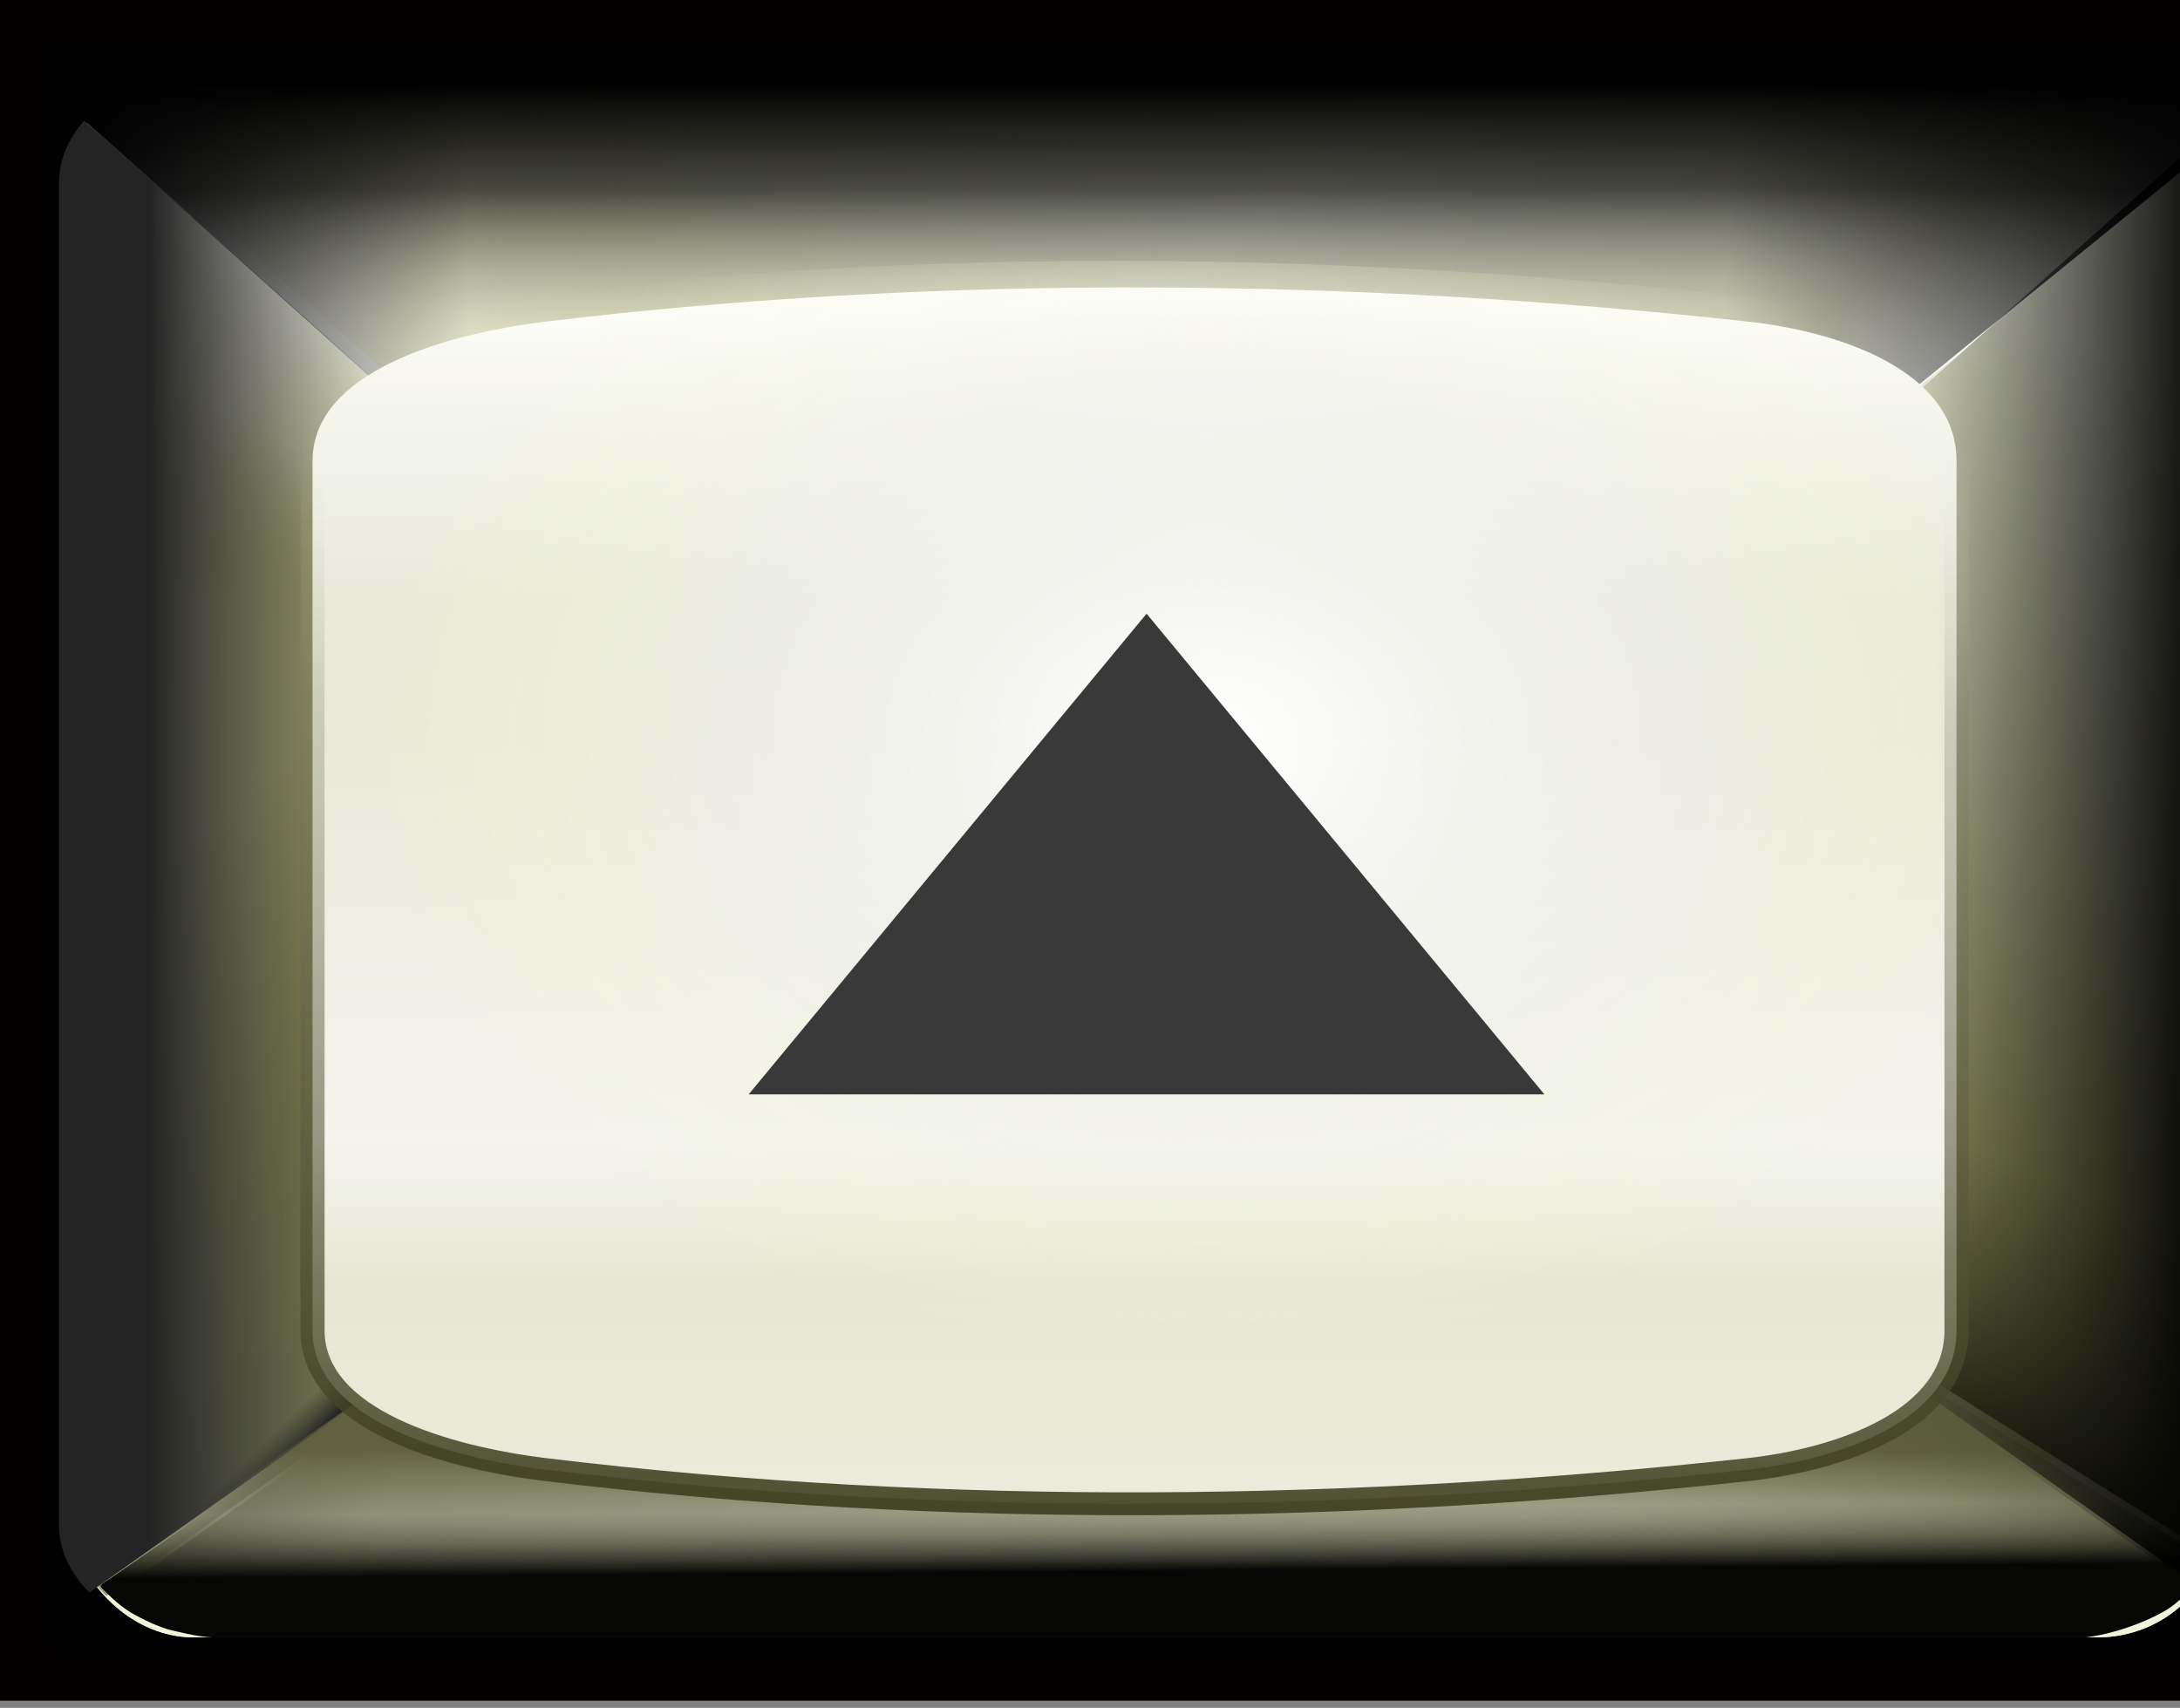 <?xml version="1.0" encoding="UTF-8" standalone="no"?>
<!-- Created with Inkscape (http://www.inkscape.org/) -->

<svg
   xmlns:dc="http://purl.org/dc/elements/1.1/"
   xmlns:cc="http://creativecommons.org/ns#"
   xmlns:rdf="http://www.w3.org/1999/02/22-rdf-syntax-ns#"
   xmlns:svg="http://www.w3.org/2000/svg"
   xmlns="http://www.w3.org/2000/svg"
   xmlns:xlink="http://www.w3.org/1999/xlink"
   xmlns:sodipodi="http://sodipodi.sourceforge.net/DTD/sodipodi-0.dtd"
   xmlns:inkscape="http://www.inkscape.org/namespaces/inkscape"
   width="16.161mm"
   height="12.663mm"
   viewBox="0 0 16.161 12.663"
   version="1.1"
   id="svg830694"
   inkscape:version="0.92.4 (5da689c313, 2019-01-14)"
   sodipodi:docname="IncButtonDown.svg">
  <rect x="0" y="0" width="16.161" height="12.663" fill="#808080" stroke="none"/>
  <defs
     id="defs830688">
    <linearGradient
       inkscape:collect="always"
       xlink:href="#linearGradient1450"
       id="linearGradient829418"
       gradientUnits="userSpaceOnUse"
       gradientTransform="matrix(1.215,0,0,0.94,-87.134,-13.811)"
       x1="90.084"
       y1="122.625"
       x2="89.932"
       y2="109.205" />
    <linearGradient
       id="linearGradient1450"
       inkscape:collect="always">
      <stop
         id="stop1436"
         offset="0"
         style="stop-color:#f2f4d9;stop-opacity:1" />
      <stop
         id="stop1448"
         offset="1"
         style="stop-color:#ffffff;stop-opacity:1" />
    </linearGradient>
    <linearGradient
       inkscape:collect="always"
       xlink:href="#linearGradient1450"
       id="linearGradient829420"
       gradientUnits="userSpaceOnUse"
       gradientTransform="matrix(1.215,0,0,0.94,-87.134,-13.811)"
       x1="94.847"
       y1="112.57"
       x2="96.811"
       y2="109.205" />
    <linearGradient
       inkscape:collect="always"
       xlink:href="#linearGradient2641"
       id="linearGradient829422"
       gradientUnits="userSpaceOnUse"
       gradientTransform="matrix(1.215,0,0,0.94,-96.808,-0.766)"
       x1="92.658"
       y1="107.427"
       x2="100.497"
       y2="111.737" />
    <linearGradient
       inkscape:collect="always"
       id="linearGradient2641">
      <stop
         style="stop-color:#2d2d1e;stop-opacity:1"
         offset="0"
         id="stop2637" />
      <stop
         id="stop2839"
         offset="0.104"
         style="stop-color:#8b8b6c;stop-opacity:0.835" />
      <stop
         style="stop-color:#ffffff;stop-opacity:0"
         offset="1"
         id="stop2639" />
    </linearGradient>
    <linearGradient
       inkscape:collect="always"
       xlink:href="#linearGradient2485"
       id="linearGradient829424"
       gradientUnits="userSpaceOnUse"
       gradientTransform="matrix(1.215,0,0,0.94,-96.808,-0.766)"
       x1="91.988"
       y1="97.802"
       x2="104.274"
       y2="97.802" />
    <linearGradient
       inkscape:collect="always"
       id="linearGradient2485">
      <stop
         style="stop-color:#dadaa2;stop-opacity:1"
         offset="0"
         id="stop2481" />
      <stop
         style="stop-color:#ffffff;stop-opacity:0"
         offset="1"
         id="stop2483" />
    </linearGradient>
    <linearGradient
       inkscape:collect="always"
       xlink:href="#linearGradient2707"
       id="linearGradient829426"
       gradientUnits="userSpaceOnUse"
       gradientTransform="matrix(1.215,0,0,0.94,-96.808,-0.766)"
       x1="93.953"
       y1="103.067"
       x2="90.087"
       y2="103.095" />
    <linearGradient
       inkscape:collect="always"
       id="linearGradient2707">
      <stop
         style="stop-color:#8b8b40;stop-opacity:1"
         offset="0"
         id="stop2703" />
      <stop
         style="stop-color:#e5e5c6;stop-opacity:0"
         offset="1"
         id="stop2705" />
    </linearGradient>
    <linearGradient
       inkscape:collect="always"
       xlink:href="#linearGradient2741"
       id="linearGradient829428"
       gradientUnits="userSpaceOnUse"
       gradientTransform="matrix(1.215,0,0,0.94,-96.808,-0.766)"
       x1="92.443"
       y1="97.743"
       x2="95.188"
       y2="96.453" />
    <linearGradient
       inkscape:collect="always"
       id="linearGradient2741">
      <stop
         style="stop-color:#ffffff;stop-opacity:1"
         offset="0"
         id="stop2737" />
      <stop
         style="stop-color:#dadaa2;stop-opacity:0;"
         offset="1"
         id="stop2739" />
    </linearGradient>
    <linearGradient
       inkscape:collect="always"
       xlink:href="#linearGradient2773"
       id="linearGradient829430"
       gradientUnits="userSpaceOnUse"
       gradientTransform="matrix(1.215,0,0,0.94,-96.808,-0.766)"
       x1="93.624"
       y1="97.77"
       x2="92.057"
       y2="99.97" />
    <linearGradient
       inkscape:collect="always"
       id="linearGradient2773">
      <stop
         style="stop-color:#ffffff;stop-opacity:1"
         offset="0"
         id="stop2769" />
      <stop
         id="stop2777"
         offset="0.528"
         style="stop-color:#f5f5ef;stop-opacity:0.471" />
      <stop
         style="stop-color:#8b8b40;stop-opacity:0;"
         offset="1"
         id="stop2771" />
    </linearGradient>
    <linearGradient
       inkscape:collect="always"
       xlink:href="#linearGradient2649-3"
       id="linearGradient829432"
       gradientUnits="userSpaceOnUse"
       gradientTransform="matrix(1.215,0,0,0.94,-96.808,-0.766)"
       x1="102.894"
       y1="107.712"
       x2="110.777"
       y2="94.718" />
    <linearGradient
       id="linearGradient2649-3"
       inkscape:collect="always">
      <stop
         id="stop2645-7"
         offset="0"
         style="stop-color:#000000;stop-opacity:1" />
      <stop
         style="stop-color:#6f6f2b;stop-opacity:0.69"
         offset="0.169"
         id="stop2943-5" />
      <stop
         style="stop-color:#666746;stop-opacity:0.005"
         offset="0.545"
         id="stop2941-6" />
      <stop
         id="stop2647-8"
         offset="1"
         style="stop-color:#fdfdf7;stop-opacity:0" />
    </linearGradient>
    <linearGradient
       inkscape:collect="always"
       xlink:href="#linearGradient2809"
       id="linearGradient829434"
       gradientUnits="userSpaceOnUse"
       gradientTransform="matrix(1.215,0,0,0.94,-96.808,-0.692)"
       x1="92.712"
       y1="107.717"
       x2="90.013"
       y2="105.744" />
    <linearGradient
       inkscape:collect="always"
       id="linearGradient2809">
      <stop
         style="stop-color:#242424;stop-opacity:1"
         offset="0"
         id="stop2805" />
      <stop
         id="stop2813"
         offset="0.062"
         style="stop-color:#757853;stop-opacity:0.718" />
      <stop
         style="stop-color:#4b5100;stop-opacity:0"
         offset="1"
         id="stop2807" />
    </linearGradient>
    <linearGradient
       inkscape:collect="always"
       xlink:href="#linearGradient2871"
       id="linearGradient829436"
       gradientUnits="userSpaceOnUse"
       gradientTransform="matrix(1.215,0,0,0.94,-96.808,-0.766)"
       x1="98.092"
       y1="107.132"
       x2="98.088"
       y2="109.04" />
    <linearGradient
       inkscape:collect="always"
       id="linearGradient2871">
      <stop
         style="stop-color:#616141;stop-opacity:1"
         offset="0"
         id="stop2867" />
      <stop
         style="stop-color:#fefefd;stop-opacity:0"
         offset="1"
         id="stop2869" />
    </linearGradient>
    <linearGradient
       inkscape:collect="always"
       xlink:href="#linearGradient2911"
       id="linearGradient829438"
       gradientUnits="userSpaceOnUse"
       gradientTransform="matrix(1.215,0,0,0.94,-96.872,-0.766)"
       x1="103.666"
       y1="106.341"
       x2="101.044"
       y2="108.851" />
    <linearGradient
       inkscape:collect="always"
       id="linearGradient2911">
      <stop
         style="stop-color:#46462f;stop-opacity:1"
         offset="0"
         id="stop2907" />
      <stop
         id="stop2915"
         offset="0.388"
         style="stop-color:#58583b;stop-opacity:0.294;" />
      <stop
         style="stop-color:#b5b590;stop-opacity:0"
         offset="1"
         id="stop2909" />
    </linearGradient>
    <linearGradient
       inkscape:collect="always"
       xlink:href="#linearGradient2973"
       id="linearGradient829440"
       gradientUnits="userSpaceOnUse"
       gradientTransform="matrix(1.215,0,0,0.94,-96.808,-0.766)"
       x1="103.515"
       y1="97.895"
       x2="100.711"
       y2="95.3" />
    <linearGradient
       inkscape:collect="always"
       id="linearGradient2973">
      <stop
         style="stop-color:#ffffff;stop-opacity:1"
         offset="0"
         id="stop2969" />
      <stop
         id="stop2977"
         offset="0.236"
         style="stop-color:#d7d7bc;stop-opacity:0.98" />
      <stop
         style="stop-color:#bbbd93;stop-opacity:0"
         offset="1"
         id="stop2971" />
    </linearGradient>
    <linearGradient
       inkscape:collect="always"
       xlink:href="#linearGradient3604"
       id="linearGradient829442"
       gradientUnits="userSpaceOnUse"
       gradientTransform="matrix(1.215,0,0,0.94,-56.826,-9.513)"
       x1="64.983"
       y1="117.395"
       x2="64.978"
       y2="116.898" />
    <linearGradient
       id="linearGradient3604"
       inkscape:collect="always">
      <stop
         id="stop3600"
         offset="0"
         style="stop-color:#060604;stop-opacity:1" />
      <stop
         id="stop3602"
         offset="1"
         style="stop-color:#46462f;stop-opacity:0;" />
    </linearGradient>
    <linearGradient
       inkscape:collect="always"
       xlink:href="#linearGradient3642"
       id="linearGradient829444"
       gradientUnits="userSpaceOnUse"
       gradientTransform="matrix(1.215,0,0,0.94,-56.826,-9.513)"
       x1="59.412"
       y1="111.785"
       x2="60.75"
       y2="111.785" />
    <linearGradient
       id="linearGradient3642"
       inkscape:collect="always">
      <stop
         id="stop3638"
         offset="0"
         style="stop-color:#242424;stop-opacity:1;" />
      <stop
         id="stop3640"
         offset="1"
         style="stop-color:#242424;stop-opacity:0;" />
    </linearGradient>
    <linearGradient
       inkscape:collect="always"
       xlink:href="#linearGradient3676"
       id="linearGradient829446"
       gradientUnits="userSpaceOnUse"
       gradientTransform="matrix(1.22,0,0,0.94,-57.166,-9.538)"
       x1="64.957"
       y1="105.655"
       x2="64.959"
       y2="108.127" />
    <linearGradient
       id="linearGradient3676"
       inkscape:collect="always">
      <stop
         id="stop3672"
         offset="0"
         style="stop-color:#000000;stop-opacity:1" />
      <stop
         style="stop-color:#030303;stop-opacity:0.69"
         offset="0.343"
         id="stop3680" />
      <stop
         id="stop3674"
         offset="1"
         style="stop-color:#f3f3f3;stop-opacity:0" />
    </linearGradient>
    <linearGradient
       inkscape:collect="always"
       xlink:href="#linearGradient3780"
       id="linearGradient829448"
       gradientUnits="userSpaceOnUse"
       gradientTransform="matrix(1.215,0,0,0.94,-56.826,-9.513)"
       x1="58.978"
       y1="107.028"
       x2="61.263"
       y2="107.028" />
    <linearGradient
       id="linearGradient3780"
       inkscape:collect="always">
      <stop
         id="stop3776"
         offset="0"
         style="stop-color:#000000;stop-opacity:1;" />
      <stop
         id="stop3778"
         offset="1"
         style="stop-color:#000000;stop-opacity:0;" />
    </linearGradient>
    <linearGradient
       inkscape:collect="always"
       xlink:href="#linearGradient3780"
       id="linearGradient829450"
       gradientUnits="userSpaceOnUse"
       gradientTransform="matrix(1.215,0,0,0.94,-56.826,-9.513)"
       x1="71.516"
       y1="106.992"
       x2="68.538"
       y2="106.956" />
    <linearGradient
       inkscape:collect="always"
       xlink:href="#linearGradient3780"
       id="linearGradient829452"
       gradientUnits="userSpaceOnUse"
       gradientTransform="matrix(1.215,0,0,0.94,-56.858,-9.513)"
       x1="71.397"
       y1="111.814"
       x2="69.446"
       y2="111.814" />
    <linearGradient
       inkscape:collect="always"
       xlink:href="#linearGradient2667"
       id="linearGradient829454"
       gradientUnits="userSpaceOnUse"
       gradientTransform="matrix(1.215,0,0,0.94,-87.134,-13.811)"
       x1="91.132"
       y1="121.364"
       x2="91.136"
       y2="111.72" />
    <linearGradient
       id="linearGradient2667"
       inkscape:collect="always">
      <stop
         id="stop2653"
         offset="0"
         style="stop-color:#eaebda;stop-opacity:1;" />
      <stop
         style="stop-color:#e6e7d3;stop-opacity:1"
         offset="0.176"
         id="stop2655" />
      <stop
         id="stop2657"
         offset="0.287"
         style="stop-color:#f4f4ed;stop-opacity:1" />
      <stop
         style="stop-color:#e9e9d9;stop-opacity:1"
         offset="0.622"
         id="stop2659" />
      <stop
         id="stop2661"
         offset="0.732"
         style="stop-color:#e8e9d9;stop-opacity:1" />
      <stop
         id="stop2663"
         offset="0.941"
         style="stop-color:#f9f9f3;stop-opacity:1" />
      <stop
         id="stop2665"
         offset="1"
         style="stop-color:#ffffff;stop-opacity:1" />
    </linearGradient>
    <linearGradient
       inkscape:collect="always"
       xlink:href="#linearGradient2689"
       id="linearGradient829456"
       gradientUnits="userSpaceOnUse"
       gradientTransform="matrix(1.215,0,0,0.94,-96.808,-0.766)"
       x1="96.883"
       y1="108.606"
       x2="97.042"
       y2="99.081" />
    <linearGradient
       inkscape:collect="always"
       id="linearGradient2689">
      <stop
         style="stop-color:#323212;stop-opacity:1"
         offset="0"
         id="stop2685" />
      <stop
         id="stop2693"
         offset="0.778"
         style="stop-color:#7e7e67;stop-opacity:0.259" />
      <stop
         style="stop-color:#f9f9f3;stop-opacity:0;"
         offset="1"
         id="stop2687" />
    </linearGradient>
    <radialGradient
       gradientUnits="userSpaceOnUse"
       gradientTransform="matrix(1.215,0,0,0.949,-85.256,-28.381)"
       r="4.842"
       fy="129.673"
       fx="88.939"
       cy="129.673"
       cx="88.939"
       id="radialGradient1418-1-9-3-2"
       xlink:href="#linearGradient1406"
       inkscape:collect="always" />
    <linearGradient
       id="linearGradient1406"
       inkscape:collect="always">
      <stop
         id="stop1392"
         offset="0"
         style="stop-color:#ffffff;stop-opacity:1" />
      <stop
         style="stop-color:#f1f1f1;stop-opacity:0.424"
         offset="0.576"
         id="stop1426" />
      <stop
         id="stop1404"
         offset="1"
         style="stop-color:#fcffc3;stop-opacity:0" />
    </linearGradient>
  </defs>
  <sodipodi:namedview
     id="base"
     pagecolor="#ffffff"
     bordercolor="#666666"
     borderopacity="1.0"
     inkscape:pageopacity="0.0"
     inkscape:pageshadow="2"
     inkscape:zoom="7.9195959"
     inkscape:cx="37.60999"
     inkscape:cy="15.952916"
     inkscape:document-units="mm"
     inkscape:current-layer="layer1"
     showgrid="false"
     showborder="false"
     fit-margin-top="0"
     fit-margin-left="0"
     fit-margin-right="0"
     fit-margin-bottom="0"
     inkscape:window-width="1920"
     inkscape:window-height="1017"
     inkscape:window-x="1912"
     inkscape:window-y="-8"
     inkscape:window-maximized="1" />
  <g
     inkscape:label="Layer 1"
     inkscape:groupmode="layer"
     id="layer1"
     transform="translate(-116.059,-118.455)">
    <g
       id="g835235">
      <g
         transform="matrix(1.053,0,0,0.998,100.995,29.469)"
         id="g828571-4">
        <rect
           style="opacity:1;fill:#000000;fill-opacity:0.98;fill-rule:nonzero;stroke:#030000;stroke-width:0.73;stroke-linecap:square;stroke-linejoin:miter;stroke-miterlimit:4;stroke-dasharray:none;stroke-dashoffset:0;stroke-opacity:1;paint-order:normal"
           id="rect3238-0-58"
           width="15.431"
           height="11.934"
           x="14.659"
           y="89.5"
           ry="0" />
        <rect
           style="opacity:1;fill:#000000;fill-opacity:0.98;fill-rule:nonzero;stroke:none;stroke-width:0.052;stroke-linecap:square;stroke-linejoin:miter;stroke-miterlimit:4;stroke-dasharray:none;stroke-dashoffset:0;stroke-opacity:0.259;paint-order:normal"
           id="rect3238-1-7"
           width="15.431"
           height="11.934"
           x="14.654"
           y="89.5"
           ry="0" />
        <rect
           style="opacity:1;fill:url(#linearGradient829418);fill-opacity:1;fill-rule:nonzero;stroke:none;stroke-width:0.277;stroke-linecap:square;stroke-linejoin:miter;stroke-miterlimit:4;stroke-dasharray:none;stroke-dashoffset:0;stroke-opacity:1;paint-order:normal"
           id="rect826-2-5-5-0"
           width="15.116"
           height="11.69"
           x="14.812"
           y="89.639"
           ry="0.858" />
        <rect
           style="opacity:1;fill:url(#linearGradient829420);fill-opacity:1;fill-rule:nonzero;stroke:none;stroke-width:0.277;stroke-linecap:square;stroke-linejoin:miter;stroke-miterlimit:4;stroke-dasharray:none;stroke-dashoffset:0;stroke-opacity:1;paint-order:normal"
           id="rect826-4-7-93-0-4"
           width="15.116"
           height="11.69"
           x="14.812"
           y="89.639"
           ry="0.858" />
        <path
           inkscape:connector-curvature="0"
           style="opacity:1;fill:url(#linearGradient829422);fill-opacity:1;fill-rule:nonzero;stroke:none;stroke-width:0.243;stroke-linecap:square;stroke-linejoin:miter;stroke-miterlimit:4;stroke-dasharray:none;stroke-dashoffset:0;stroke-opacity:1;paint-order:normal"
           d="m 15.899,101.325 c -0.158,-5e-5 -0.223,-0.015 -0.386,-0.055 -0.09,-0.022 -0.214,-0.086 -0.282,-0.128 -0.083,-0.052 -0.14,-0.11 -0.217,-0.191 -0.017,-0.018 0.046,-0.054 0.046,-0.054 l 2.54,-1.849 9.657,-0.017 2.556,1.695 0.047,0.038 c -0.046,0.102 -0.173,0.262 -0.295,0.347 -0.202,0.13 -0.494,0.218 -0.68,0.218 z"
           id="rect826-4-0-2-3-5-7-6-0-1"
           sodipodi:nodetypes="ssssccccccss" />
        <path
           inkscape:connector-curvature="0"
           style="opacity:1;fill:url(#linearGradient829424);fill-opacity:1;fill-rule:nonzero;stroke:none;stroke-width:0.277;stroke-linecap:square;stroke-linejoin:miter;stroke-miterlimit:4;stroke-dasharray:none;stroke-dashoffset:0;stroke-opacity:1;paint-order:normal"
           d="m 15.989,89.66 c -0.25,0 -0.514,0.052 -0.702,0.148 -0.135,0.069 -0.146,0.084 -0.325,0.271 l 2.64,2.51 9.657,0.022 2.631,-2.271 c 0.006,-0.225 -0.091,-0.274 -0.194,-0.406 -0.202,-0.168 -0.489,-0.274 -0.811,-0.274 z"
           id="rect826-4-0-2-3-55-9-0-1"
           sodipodi:nodetypes="sscccccss" />
        <path
           inkscape:connector-curvature="0"
           style="opacity:1;fill:url(#linearGradient829426);fill-opacity:1;fill-rule:nonzero;stroke:none;stroke-width:0.277;stroke-linecap:square;stroke-linejoin:miter;stroke-miterlimit:4;stroke-dasharray:none;stroke-dashoffset:0;stroke-opacity:1;paint-order:normal"
           d="m 15.049,90.09 c -0.111,0.134 -0.178,0.292 -0.178,0.464 v 9.974 c 0,0.187 0.082,0.357 0.214,0.497 l 2.43,-1.811 0.91,-0.678 -0.019,-5.662 -1.293,-0.841 z"
           id="rect826-29-4-0-7"
           sodipodi:nodetypes="csscccccc" />
        <path
           inkscape:connector-curvature="0"
           style="opacity:1;fill:url(#linearGradient829428);fill-opacity:1;fill-rule:nonzero;stroke:none;stroke-width:0.277;stroke-linecap:square;stroke-linejoin:miter;stroke-miterlimit:4;stroke-dasharray:none;stroke-dashoffset:0;stroke-opacity:1;paint-order:normal"
           d="m 15.899,89.604 c -0.25,0 -0.514,0.052 -0.702,0.148 -0.135,0.069 -0.146,0.084 -0.325,0.271 l 2.64,2.51 9.657,0.022 2.631,-2.271 c 0.006,-0.225 -0.091,-0.274 -0.194,-0.406 -0.202,-0.168 -0.489,-0.274 -0.811,-0.274 z"
           id="rect826-4-0-2-3-55-6-3-0-2"
           sodipodi:nodetypes="sscccccss" />
        <path
           inkscape:connector-curvature="0"
           style="opacity:1;fill:url(#linearGradient829430);fill-opacity:1;fill-rule:nonzero;stroke:none;stroke-width:0.277;stroke-linecap:square;stroke-linejoin:miter;stroke-miterlimit:4;stroke-dasharray:none;stroke-dashoffset:0;stroke-opacity:1;paint-order:normal"
           d="m 15.038,90.067 c -0.111,0.134 -0.178,0.292 -0.178,0.464 v 9.974 c 0,0.187 0.082,0.357 0.214,0.497 l 2.43,-1.811 0.91,-0.678 -0.019,-5.662 -1.293,-0.841 z"
           id="rect826-29-6-3-9-8"
           sodipodi:nodetypes="csscccccc" />
        <path
           inkscape:connector-curvature="0"
           style="opacity:1;fill:#8f8f5e;fill-opacity:0;fill-rule:nonzero;stroke:none;stroke-width:0.243;stroke-linecap:square;stroke-linejoin:miter;stroke-miterlimit:4;stroke-dasharray:none;stroke-dashoffset:0;stroke-opacity:1;paint-order:normal"
           d="m 15.861,101.277 c -0.158,-5e-5 -0.223,-0.015 -0.386,-0.055 -0.09,-0.022 -0.214,-0.086 -0.282,-0.128 -0.083,-0.052 -0.14,-0.11 -0.217,-0.191 -0.017,-0.018 0.046,-0.054 0.046,-0.054 l 2.54,-1.849 9.657,-0.017 2.556,1.695 0.047,0.038 c -0.046,0.102 -0.173,0.262 -0.295,0.347 -0.202,0.13 -0.494,0.218 -0.68,0.218 z"
           id="rect826-4-0-2-3-5-7-0-5-2-5"
           sodipodi:nodetypes="ssssccccccss" />
        <path
           inkscape:connector-curvature="0"
           style="opacity:1;fill:url(#linearGradient829432);fill-opacity:1;fill-rule:nonzero;stroke:none;stroke-width:0.277;stroke-linecap:square;stroke-linejoin:miter;stroke-miterlimit:4;stroke-dasharray:none;stroke-dashoffset:0;stroke-opacity:1;paint-order:normal"
           d="m 29.686,89.947 c 0.111,0.134 0.178,0.293 0.178,0.464 v 9.974 c 0,0.076 -0.013,0.148 -0.038,0.218 -0.036,0.102 -0.097,0.196 -0.176,0.28 l -2.18,-1.625 -1.021,-0.543 0.066,-5.984 0.853,-0.6 z"
           id="rect826-29-7-61-6-5"
           sodipodi:nodetypes="cssscccccc" />
        <path
           inkscape:connector-curvature="0"
           style="opacity:1;fill:url(#linearGradient829434);fill-opacity:1;fill-rule:nonzero;stroke:none;stroke-width:0.277;stroke-linecap:square;stroke-linejoin:miter;stroke-miterlimit:4;stroke-dasharray:none;stroke-dashoffset:0;stroke-opacity:1;paint-order:normal"
           d="m 15.018,90.086 c -0.111,0.134 -0.178,0.292 -0.178,0.464 v 9.974 c 0,0.187 0.082,0.357 0.214,0.497 l 2.43,-1.811 0.91,-0.678 -0.019,-5.662 -1.293,-0.841 z"
           id="rect826-29-6-4-8-4-4"
           sodipodi:nodetypes="csscccccc" />
        <path
           inkscape:connector-curvature="0"
           style="opacity:1;fill:url(#linearGradient829436);fill-opacity:1;fill-rule:nonzero;stroke:none;stroke-width:0.243;stroke-linecap:square;stroke-linejoin:miter;stroke-miterlimit:4;stroke-dasharray:none;stroke-dashoffset:0;stroke-opacity:1;paint-order:normal"
           d="m 15.906,101.282 c -0.158,-5e-5 -0.223,-0.015 -0.386,-0.055 -0.09,-0.022 -0.214,-0.086 -0.282,-0.128 -0.083,-0.052 -0.14,-0.11 -0.217,-0.191 -0.017,-0.018 0.046,-0.054 0.046,-0.054 l 2.54,-1.849 9.657,-0.017 2.556,1.695 0.047,0.038 c -0.046,0.102 -0.173,0.262 -0.295,0.347 -0.202,0.13 -0.494,0.218 -0.68,0.218 z"
           id="rect826-4-0-2-3-5-7-86-29-4-9"
           sodipodi:nodetypes="ssssccccccss" />
        <path
           inkscape:connector-curvature="0"
           style="opacity:1;fill:url(#linearGradient829438);fill-opacity:1;fill-rule:nonzero;stroke:none;stroke-width:0.243;stroke-linecap:square;stroke-linejoin:miter;stroke-miterlimit:4;stroke-dasharray:none;stroke-dashoffset:0;stroke-opacity:1;paint-order:normal"
           d="m 15.83,101.298 c -0.158,-5e-5 -0.223,-0.015 -0.386,-0.055 -0.09,-0.022 -0.214,-0.086 -0.282,-0.128 -0.083,-0.052 -0.14,-0.11 -0.217,-0.191 -0.017,-0.018 0.046,-0.054 0.046,-0.054 l 2.54,-1.849 9.657,-0.017 2.556,1.695 0.047,0.038 c -0.046,0.102 -0.173,0.262 -0.295,0.347 -0.202,0.13 -0.494,0.218 -0.68,0.218 z"
           id="rect826-4-0-2-3-5-7-86-2-5-6-9"
           sodipodi:nodetypes="ssssccccccss" />
        <path
           inkscape:connector-curvature="0"
           style="opacity:1;fill:#595e00;fill-opacity:0;fill-rule:nonzero;stroke:none;stroke-width:0.277;stroke-linecap:square;stroke-linejoin:miter;stroke-miterlimit:4;stroke-dasharray:none;stroke-dashoffset:0;stroke-opacity:1;paint-order:normal"
           d="m 29.713,89.927 c 0.111,0.134 0.178,0.293 0.178,0.464 v 9.974 c 0,0.076 -0.013,0.148 -0.038,0.218 -0.036,0.102 -0.097,0.196 -0.176,0.28 l -2.18,-1.625 -1.021,-0.543 0.066,-5.984 0.853,-0.6 z"
           id="rect826-29-7-6-6-6-2"
           sodipodi:nodetypes="cssscccccc" />
        <path
           inkscape:connector-curvature="0"
           style="opacity:1;fill:url(#linearGradient829440);fill-opacity:1;fill-rule:nonzero;stroke:none;stroke-width:0.277;stroke-linecap:square;stroke-linejoin:miter;stroke-miterlimit:4;stroke-dasharray:none;stroke-dashoffset:0;stroke-opacity:1;paint-order:normal"
           d="m 15.837,89.699 c -0.25,0 -0.514,0.052 -0.702,0.148 -0.135,0.069 -0.146,0.084 -0.325,0.271 l 2.64,2.51 9.657,0.022 2.631,-2.271 c 0.006,-0.225 -0.091,-0.274 -0.194,-0.406 -0.202,-0.168 -0.489,-0.274 -0.811,-0.274 z"
           id="rect826-4-0-2-3-55-6-7-3-9-0"
           sodipodi:nodetypes="sscccccss" />
        <path
           inkscape:connector-curvature="0"
           style="opacity:1;fill:url(#linearGradient829442);fill-opacity:1;fill-rule:nonzero;stroke:none;stroke-width:0.243;stroke-linecap:square;stroke-linejoin:miter;stroke-miterlimit:4;stroke-dasharray:none;stroke-dashoffset:0;stroke-opacity:1;paint-order:normal"
           d="m 15.903,101.332 c -0.158,-5e-5 -0.223,-0.015 -0.386,-0.055 -0.09,-0.022 -0.214,-0.086 -0.282,-0.128 -0.083,-0.052 -0.14,-0.11 -0.217,-0.191 -0.017,-0.018 0.046,-0.054 0.046,-0.054 l 2.54,-1.849 9.657,-0.017 2.556,1.695 0.047,0.038 c -0.046,0.102 -0.173,0.262 -0.295,0.347 -0.202,0.13 -0.494,0.218 -0.68,0.218 z"
           id="rect826-4-0-2-3-5-7-86-2-5-9-8"
           sodipodi:nodetypes="ssssccccccss" />
        <path
           inkscape:connector-curvature="0"
           style="opacity:1;fill:url(#linearGradient829444);fill-opacity:1;fill-rule:nonzero;stroke:none;stroke-width:0.277;stroke-linecap:square;stroke-linejoin:miter;stroke-miterlimit:4;stroke-dasharray:none;stroke-dashoffset:0;stroke-opacity:1;paint-order:normal"
           d="m 14.899,90.06 c -0.111,0.134 -0.178,0.292 -0.178,0.464 v 9.974 c 0,0.187 0.082,0.357 0.214,0.497 l 2.43,-1.811 0.91,-0.678 -0.019,-5.662 -1.293,-0.841 z"
           id="rect826-29-6-4-8-3-3"
           sodipodi:nodetypes="csscccccc" />
        <path
           inkscape:connector-curvature="0"
           style="opacity:1;fill:url(#linearGradient829446);fill-opacity:1;fill-rule:nonzero;stroke:none;stroke-width:0.278;stroke-linecap:square;stroke-linejoin:miter;stroke-miterlimit:4;stroke-dasharray:none;stroke-dashoffset:0;stroke-opacity:1;paint-order:normal"
           d="m 15.889,89.596 c -0.252,0 -0.516,0.052 -0.705,0.148 -0.136,0.069 -0.146,0.084 -0.326,0.271 l 2.652,2.51 9.699,0.022 2.642,-2.271 c 0.006,-0.225 -0.092,-0.274 -0.195,-0.406 -0.203,-0.168 -0.491,-0.274 -0.814,-0.274 z"
           id="rect826-4-0-2-3-55-6-7-3-1-93"
           sodipodi:nodetypes="sscccccss" />
        <path
           inkscape:connector-curvature="0"
           style="opacity:1;fill:url(#linearGradient829448);fill-opacity:1;fill-rule:nonzero;stroke:none;stroke-width:0.278;stroke-linecap:square;stroke-linejoin:miter;stroke-miterlimit:4;stroke-dasharray:none;stroke-dashoffset:0;stroke-opacity:1;paint-order:normal"
           d="m 15.867,89.582 c -0.252,0 -0.516,0.052 -0.705,0.148 -0.136,0.069 -0.146,0.084 -0.326,0.271 l 2.652,2.51 9.699,0.022 2.642,-2.271 c 0.006,-0.225 -0.092,-0.274 -0.195,-0.406 -0.203,-0.168 -0.491,-0.274 -0.814,-0.274 z"
           id="rect826-4-0-2-3-55-6-7-3-1-9-2"
           sodipodi:nodetypes="sscccccss" />
        <path
           inkscape:connector-curvature="0"
           style="opacity:1;fill:url(#linearGradient829450);fill-opacity:1;fill-rule:nonzero;stroke:none;stroke-width:0.278;stroke-linecap:square;stroke-linejoin:miter;stroke-miterlimit:4;stroke-dasharray:none;stroke-dashoffset:0;stroke-opacity:1;paint-order:normal"
           d="m 15.921,89.565 c -0.252,0 -0.516,0.052 -0.705,0.148 -0.136,0.069 -0.146,0.084 -0.326,0.271 l 2.652,2.51 9.699,0.022 2.642,-2.271 c 0.006,-0.225 -0.092,-0.274 -0.195,-0.406 -0.203,-0.168 -0.491,-0.274 -0.814,-0.274 z"
           id="rect826-4-0-2-3-55-6-7-3-1-9-4-0"
           sodipodi:nodetypes="sscccccss" />
        <path
           inkscape:connector-curvature="0"
           style="opacity:1;fill:url(#linearGradient829452);fill-opacity:1;fill-rule:nonzero;stroke:none;stroke-width:0.277;stroke-linecap:square;stroke-linejoin:miter;stroke-miterlimit:4;stroke-dasharray:none;stroke-dashoffset:0;stroke-opacity:1;paint-order:normal"
           d="m 29.917,90.087 c 0.111,0.134 0.178,0.293 0.178,0.464 v 9.974 c 0,0.076 -0.013,0.148 -0.038,0.218 -0.036,0.102 -0.097,0.196 -0.176,0.28 l -2.18,-1.625 -1.021,-0.543 0.066,-5.984 0.853,-0.6 z"
           id="rect826-29-7-61-8-8"
           sodipodi:nodetypes="cssscccccc" />
        <path
           style="opacity:1;fill:url(#linearGradient829454);fill-opacity:1;fill-rule:nonzero;stroke:url(#linearGradient829456);stroke-width:0.17;stroke-linecap:square;stroke-linejoin:miter;stroke-miterlimit:4;stroke-dasharray:none;stroke-dashoffset:0;stroke-opacity:1;paint-order:normal"
           d="m 22.415,91.3 c -1.421,-0.006 -2.853,0.074 -4.27,0.254 -0.696,0.089 -1.639,0.371 -1.639,1.034 v 3.23 3.23 c 0,0.663 0.944,0.945 1.639,1.034 1.417,0.181 2.849,0.26 4.27,0.254 1.421,-0.006 2.829,-0.096 4.2,-0.254 0.654,-0.076 1.465,-0.371 1.465,-1.034 V 95.818 92.588 c 0,-0.663 -0.811,-0.958 -1.465,-1.034 -1.371,-0.159 -2.779,-0.249 -4.2,-0.254 z"
           id="path992-2-2-2-1"
           inkscape:connector-curvature="0" />
        <path
           style="opacity:1;fill:url(#radialGradient1418-1-9-3-2);fill-opacity:1;fill-rule:nonzero;stroke:none;stroke-width:0.17;stroke-linecap:square;stroke-linejoin:miter;stroke-miterlimit:4;stroke-dasharray:none;stroke-dashoffset:0;stroke-opacity:1;paint-order:normal"
           d="m 22.29,91.103 c -1.421,-0.006 -2.853,0.074 -4.27,0.254 -0.696,0.089 -1.639,0.371 -1.639,1.034 v 3.23 3.23 c 0,0.663 0.944,0.945 1.639,1.034 1.417,0.181 2.849,0.26 4.27,0.254 1.421,-0.006 2.829,-0.096 4.2,-0.254 0.654,-0.076 1.465,-0.371 1.465,-1.034 v -3.23 -3.23 c 0,-0.663 -0.811,-0.958 -1.465,-1.034 -1.371,-0.159 -2.779,-0.249 -4.2,-0.254 z"
           id="path992-0-8-4-4-8"
           inkscape:connector-curvature="0"
           inkscape:transform-center-x="-13.435907"
           inkscape:transform-center-y="0.45631383" />
      </g>
      <path
         inkscape:connector-curvature="0"
         id="path828017-45-8-4-6"
         d="m 124.559,123.005 -2.95,3.564 h 5.899 z"
         style="fill:#393939;fill-opacity:1;stroke:none;stroke-width:0.165;stroke-linecap:butt;stroke-linejoin:miter;stroke-miterlimit:4;stroke-dasharray:none;stroke-opacity:1" />
    </g>
  </g>
</svg>
